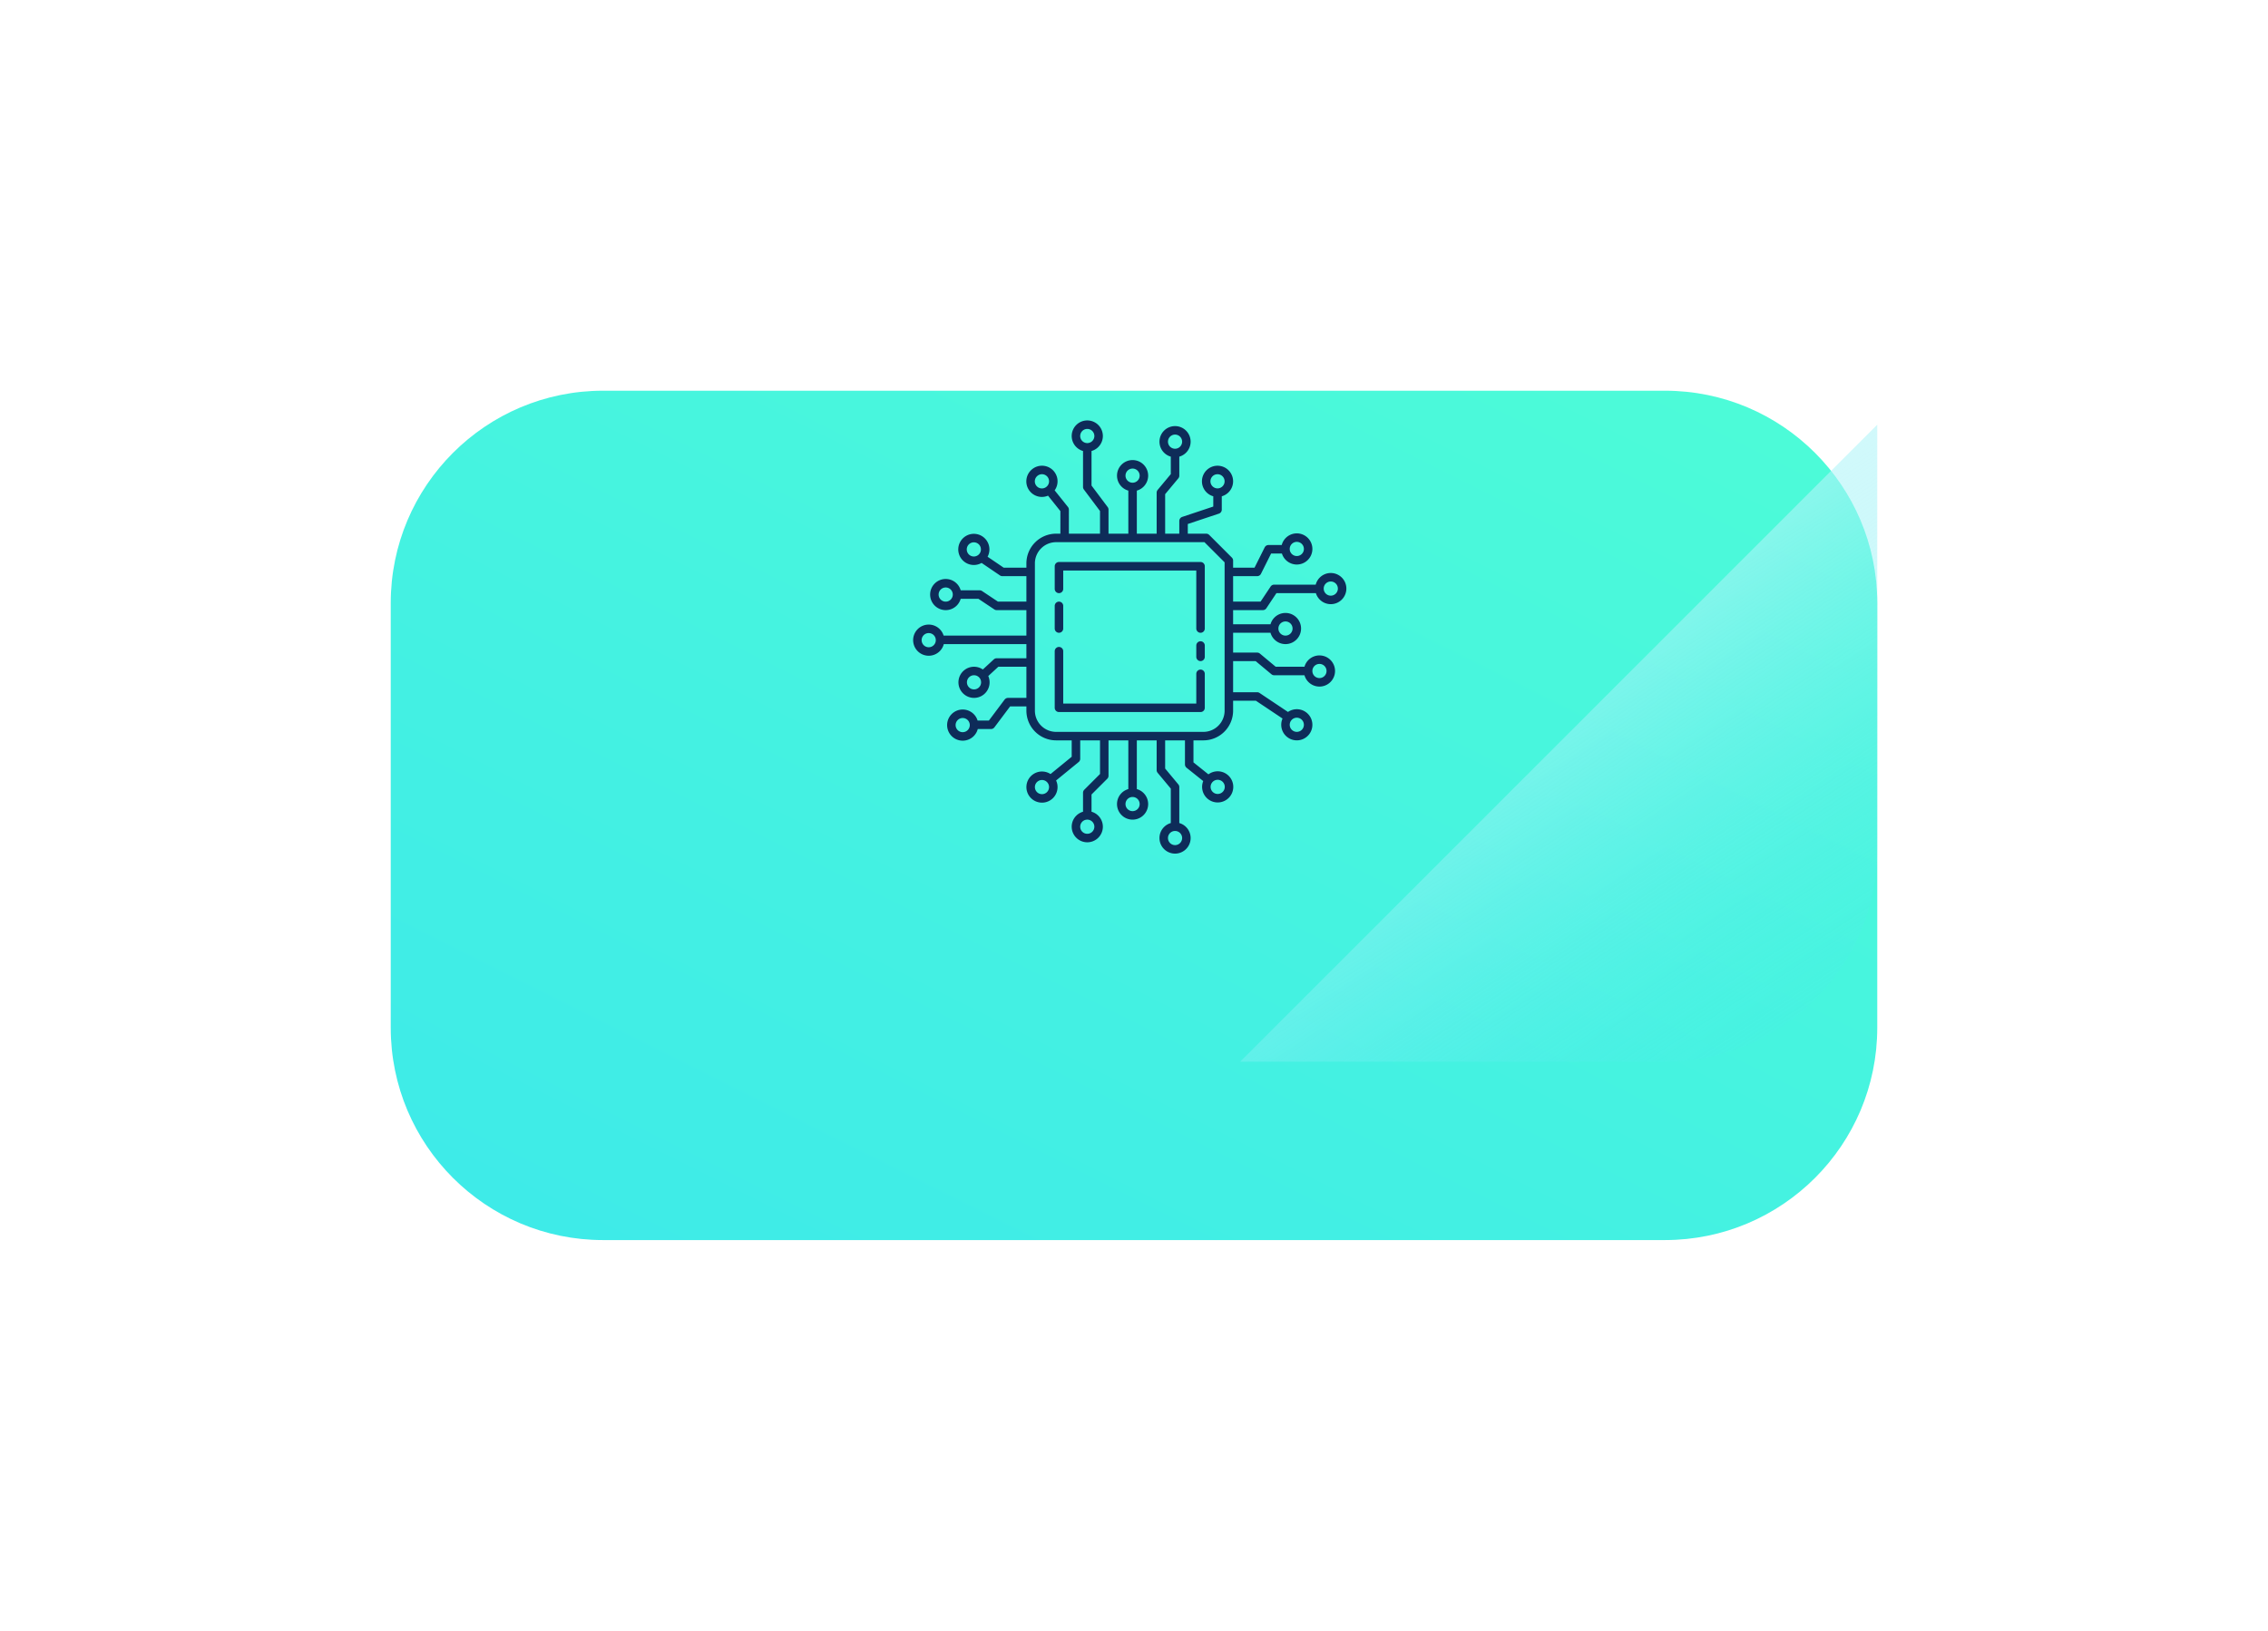 <svg width="267" height="192" fill="none" xmlns="http://www.w3.org/2000/svg"><g filter="url(#a)"><path d="M46 50c0-13.807 11.193-25 25-25h125c13.807 0 25 11.193 25 25v50c0 13.807-11.193 25-25 25H71c-13.807 0-25-11.193-25-25V50Z" fill="url(#b)"/></g><path d="M221 50v50c0 13.807-11.193 25-25 25h-50l75-75Z" fill="url(#c)"/><path d="M143.333 58a1.333 1.333 0 1 1 0-2.667 1.333 1.333 0 0 1 0 2.667Zm0 0v2l-4 1.333v2M128 52.667A1.333 1.333 0 1 1 128 50a1.333 1.333 0 0 1 0 2.667Zm0 0v4.666L130 60v3.333m8.333-10a1.333 1.333 0 1 1 0-2.666 1.333 1.333 0 0 1 0 2.666Zm0 0V56l-1.666 2v5.333m-3.334-6a1.333 1.333 0 1 1 0-2.666 1.333 1.333 0 0 1 0 2.666Zm0 0v6M128 96a1.333 1.333 0 1 0 0 2.667A1.333 1.333 0 0 0 128 96Zm0 0v-2.667l2-2v-4.666m8.333 10.666a1.333 1.333 0 1 0 0 2.667 1.333 1.333 0 0 0 0-2.667Zm0 0v-4.666l-1.666-2v-4m-3.334 6.666a1.333 1.333 0 1 0 0 2.667 1.333 1.333 0 0 0 0-2.667Zm0 0v-6.666m-18.666-1.334a1.334 1.334 0 1 1-2.667 0 1.334 1.334 0 0 1 2.667 0Zm0 0h2l2-2.666h2.666m-10.666-7.334a1.334 1.334 0 1 1-2.667 0 1.334 1.334 0 0 1 2.667 0Zm0 0h10.666M112.667 70A1.333 1.333 0 1 1 110 70a1.333 1.333 0 0 1 2.667 0Zm0 0h2.666l2 1.333h4m4-8h-1a3 3 0 0 0-3 3v1m4-4H130m-4.667 0V60l-1.833-2.292m6.5 5.625h3.333m0 0h3.334m0 0h2.666m0 0H142L144.667 66v1.333M140 86.667h1.667a3 3 0 0 0 3-3V82M140 86.667V90l2.292 1.834M140 86.667h-3.333m0 0h-3.334m0 0H130m0 0h-3.333m-3 5.118a1.333 1.333 0 1 1-2 1.764 1.333 1.333 0 0 1 2-1.764Zm0 0 3-2.452v-2.666m0 0h-2.334a3 3 0 0 1-3-3v-1m30-18a1.334 1.334 0 1 1 2.667 0 1.334 1.334 0 0 1-2.667 0Zm0 0h-2L148 67.333h-3.333M150 74a1.333 1.333 0 1 1 2.667 0A1.333 1.333 0 0 1 150 74Zm0 0h-5.333M154 79a1.333 1.333 0 1 1 2.667 0A1.333 1.333 0 0 1 154 79Zm0 0h-4l-2-1.667h-3.333m10.666-8a1.334 1.334 0 1 1 2.667 0 1.334 1.334 0 0 1-2.667 0Zm0 0H150l-1.333 2h-4m0 2.667v3.333m0-3.333v-2.667m0 6V82m7 2.451a1.333 1.333 0 1 1 2 1.764 1.333 1.333 0 0 1-2-1.764Zm0 0L148 82h-3.333m0-10.667v-4m-29.118-1.666a1.334 1.334 0 1 1-1.765-2 1.334 1.334 0 0 1 1.765 2Zm0 0L118 67.333h3.333m0 0v4m0 0v4m0 0V78m-5.625 1.5a1.333 1.333 0 1 1-2.083 1.666 1.333 1.333 0 0 1 2.083-1.665Zm0 0 1.625-1.5h4m0 0v4.667m2.167-24.96a1.334 1.334 0 1 1-1.667-2.083 1.334 1.334 0 0 1 1.667 2.084Zm17.833 21.626v4h-16.666v-6.666m16.666.666V76m0-2v-7.333h-16.666v2.666m0 2V74m17.625 17.834a1.334 1.334 0 1 1 2.083 1.666 1.334 1.334 0 0 1-2.083-1.666Z" stroke="#0E2C59" stroke-linecap="round" stroke-linejoin="round"/><defs><linearGradient id="b" x1="256" y1="10" x2="148" y2="226" gradientUnits="userSpaceOnUse"><stop stop-color="#50FFD4"/><stop offset="1" stop-color="#39E5EE"/></linearGradient><linearGradient id="c" x1="166.5" y1="42" x2="221" y2="125" gradientUnits="userSpaceOnUse"><stop stop-color="#fff"/><stop offset="1" stop-color="#39E5EE" stop-opacity="0"/></linearGradient><filter id="a" x="0" y="0" width="267" height="192" filterUnits="userSpaceOnUse" color-interpolation-filters="sRGB"><feFlood flood-opacity="0" result="BackgroundImageFix"/><feColorMatrix in="SourceAlpha" values="0 0 0 0 0 0 0 0 0 0 0 0 0 0 0 0 0 0 127 0" result="hardAlpha"/><feOffset dy="21"/><feGaussianBlur stdDeviation="23"/><feComposite in2="hardAlpha" operator="out"/><feColorMatrix values="0 0 0 0 0.008 0 0 0 0 0.067 0 0 0 0 0.149 0 0 0 0.25 0"/><feBlend in2="BackgroundImageFix" result="effect1_dropShadow_6714_402"/><feBlend in="SourceGraphic" in2="effect1_dropShadow_6714_402" result="shape"/></filter></defs></svg>